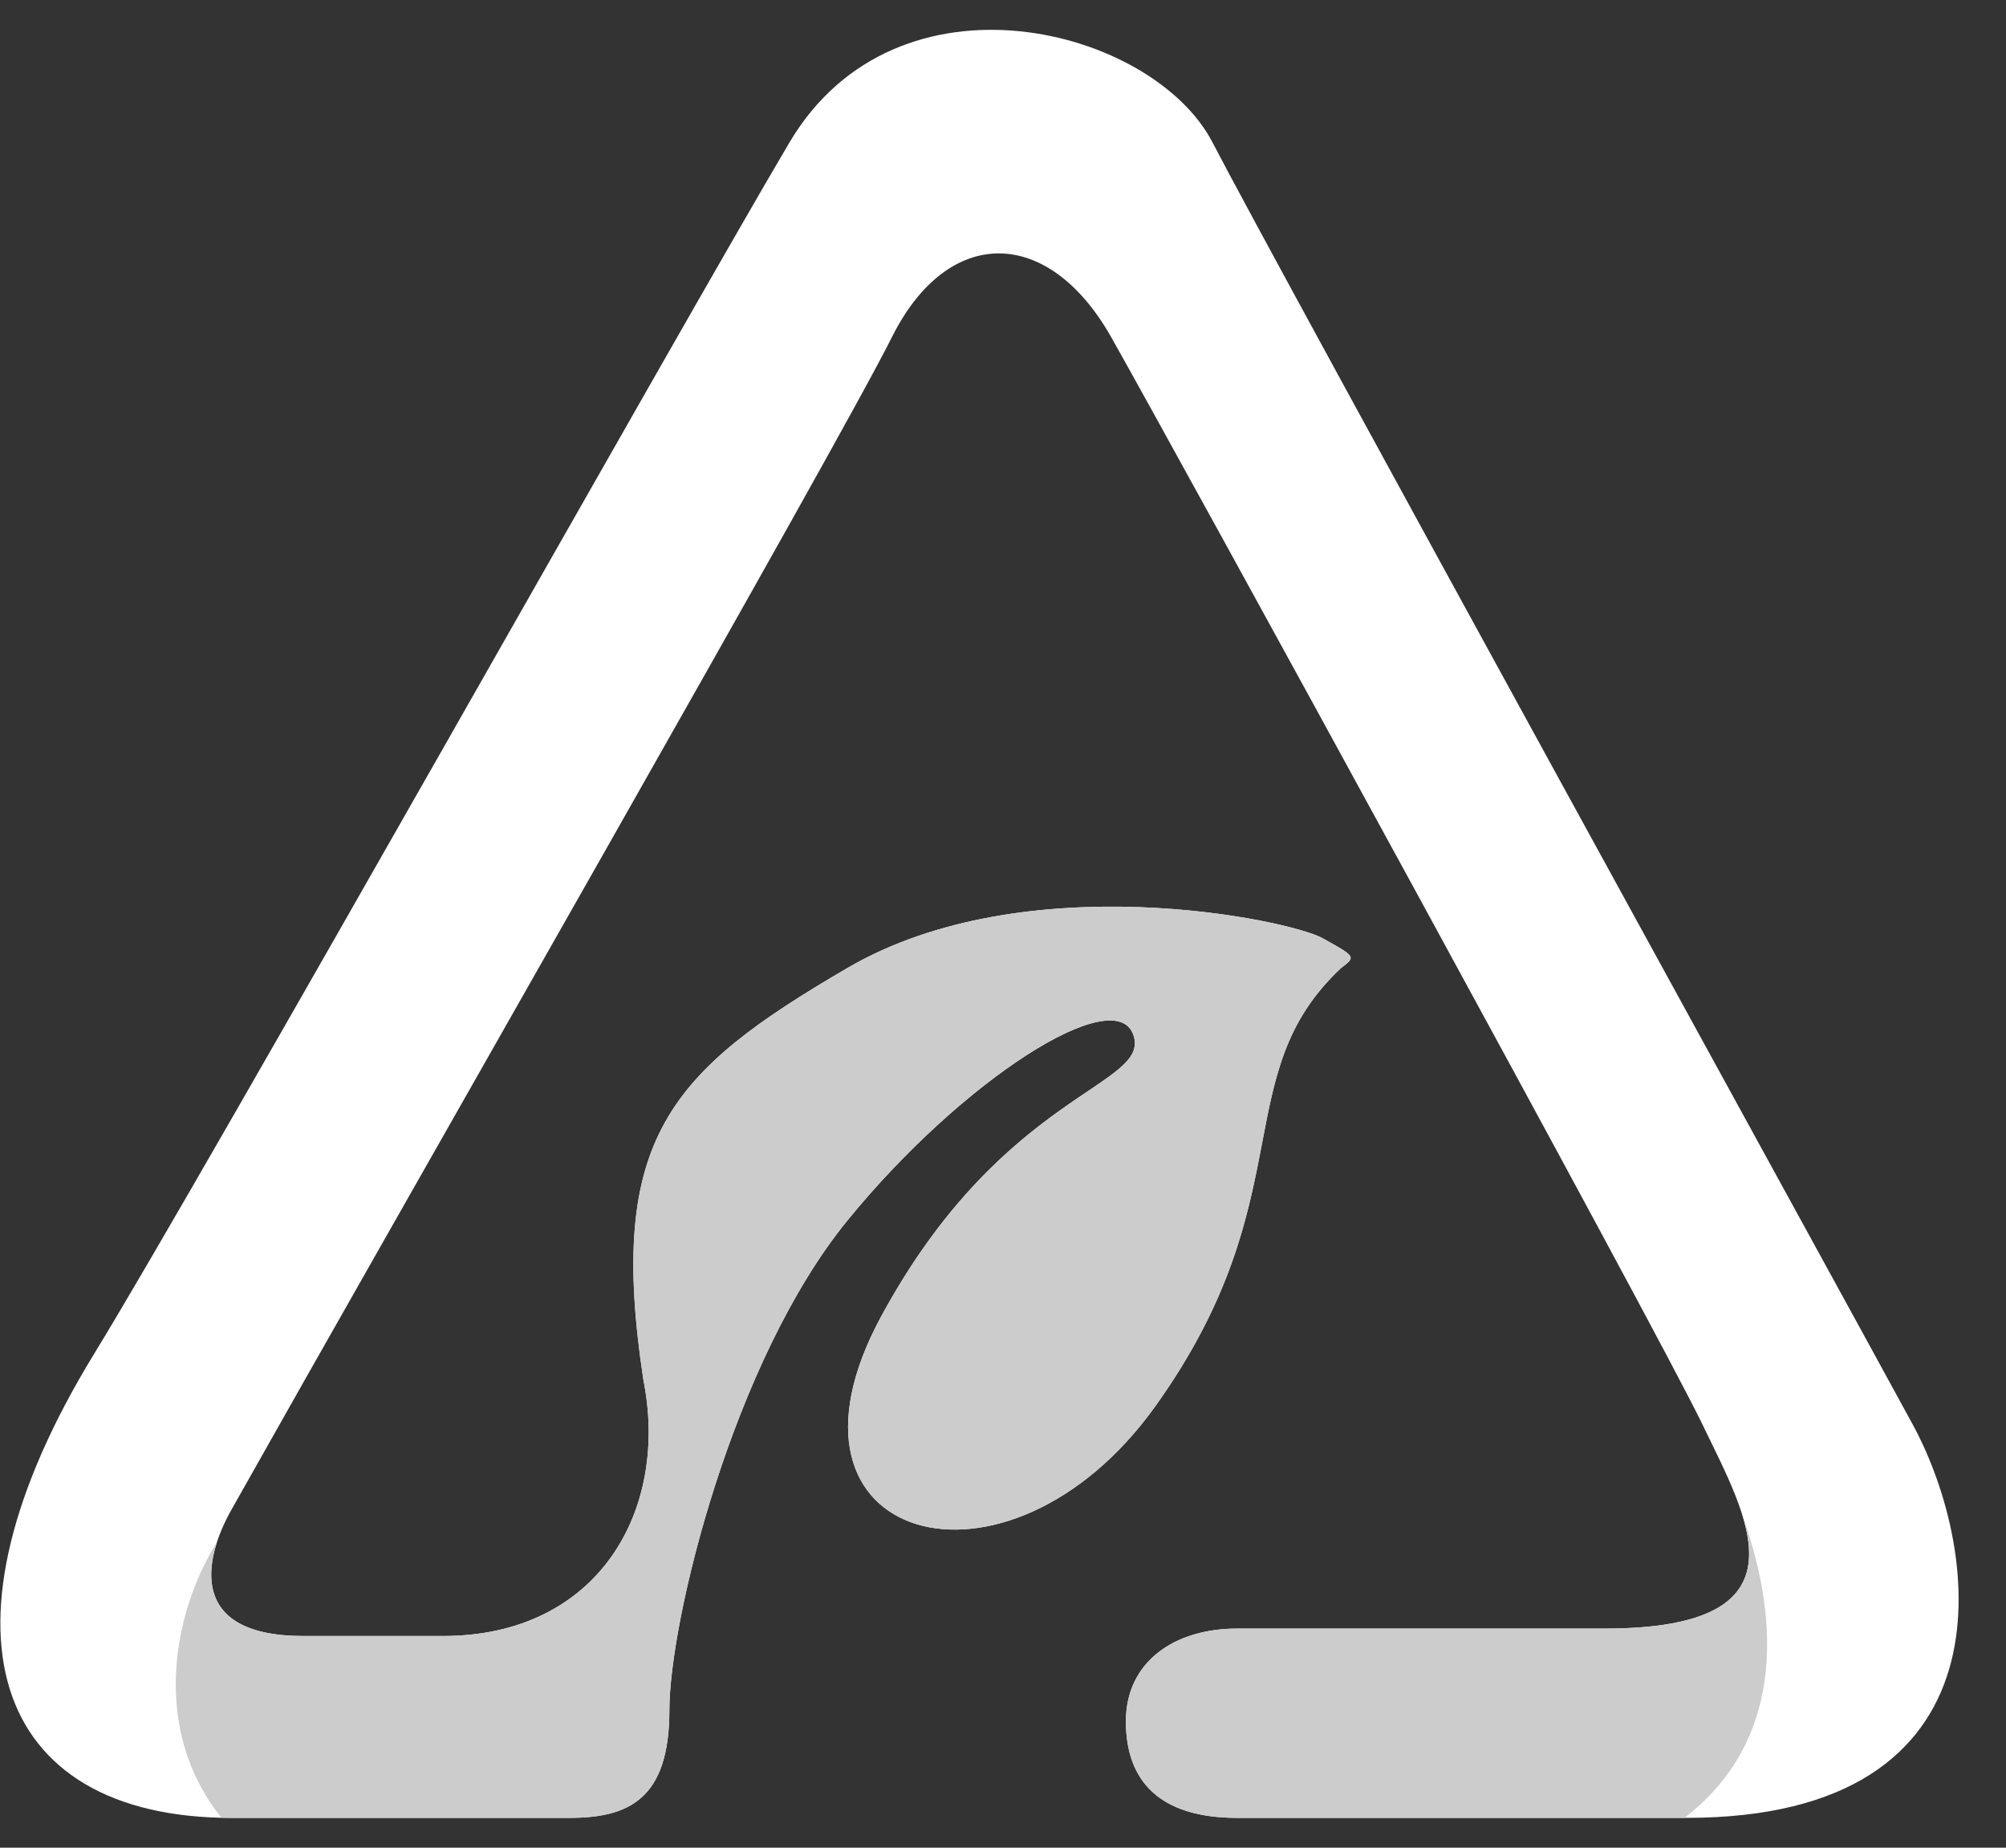 <svg width="38" height="35" viewBox="0 0 38 35" fill="none" xmlns="http://www.w3.org/2000/svg">
<rect x="0" y="0" width="38" height="35" fill="#333333" stroke="none"/>
<path d="M16.898 6.382C15.844 8.491 7.547 22.975 4.383 28.6C3.844 29.558 3.565 30.99 5.744 30.99H8.391C11.344 30.99 12.68 28.6 12.188 26.139C11.494 21.569 12.68 20.303 16.055 18.335C19.43 16.366 24.421 17.421 25.054 17.772C25.687 18.124 25.687 18.124 25.406 18.335C23.226 20.374 24.703 22.694 21.89 26.631C19.078 30.568 14.367 29.232 16.688 24.944C19.008 20.655 21.82 20.584 21.468 19.6C21.117 18.616 18.234 20.444 16.055 23.116C13.875 25.787 12.68 30.709 12.68 32.396C12.68 34.084 11.906 34.435 10.782 34.435H4.383C-0.162 34.435 -1.403 30.849 1.782 25.647C3.891 22.202 12.916 6.145 14.954 2.7C16.994 -0.745 21.845 0.521 22.97 2.7C24.095 4.88 34.897 24.522 36.233 26.983C37.569 29.443 38.156 34.435 31.944 34.435H23.437C21.961 34.435 21.328 33.732 21.328 32.607C21.328 31.482 22.242 30.849 23.437 30.849H30.398C34.36 30.849 33.094 28.74 32.25 26.983C31.407 25.225 22.242 8.491 21.047 6.382C19.851 4.273 17.953 4.273 16.898 6.382Z" fill="white"/>
<path fill-rule="evenodd" clip-rule="evenodd" d="M31.908 34.435H23.437C21.961 34.435 21.328 33.732 21.328 32.607C21.328 31.482 22.242 30.849 23.437 30.849H30.398C33.093 30.849 33.369 29.874 33.005 28.696C33.775 30.854 33.722 33.038 31.908 34.435Z" fill="#CCCCCC"/>
<path fill-rule="evenodd" clip-rule="evenodd" d="M4.099 29.248C3.835 30.096 4.022 30.99 5.744 30.99H8.391C11.344 30.99 12.68 28.6 12.188 26.139C11.494 21.569 12.68 20.303 16.055 18.335C19.43 16.366 24.421 17.421 25.054 17.772C25.437 17.985 25.588 18.069 25.586 18.148C25.584 18.201 25.517 18.251 25.406 18.335C24.354 19.318 24.154 20.367 23.912 21.632C23.652 22.989 23.346 24.593 21.89 26.631C19.078 30.568 14.367 29.233 16.688 24.944C18.077 22.375 19.644 21.319 20.601 20.674C21.242 20.243 21.609 19.995 21.468 19.6C21.117 18.616 18.234 20.444 16.055 23.116C13.875 25.787 12.68 30.709 12.68 32.396C12.68 34.084 11.906 34.435 10.782 34.435H4.383C4.32 34.435 4.258 34.435 4.196 34.433C2.901 32.83 3.224 30.664 4.085 29.251L4.099 29.248Z" fill="#CCCCCC"/>
</svg>
